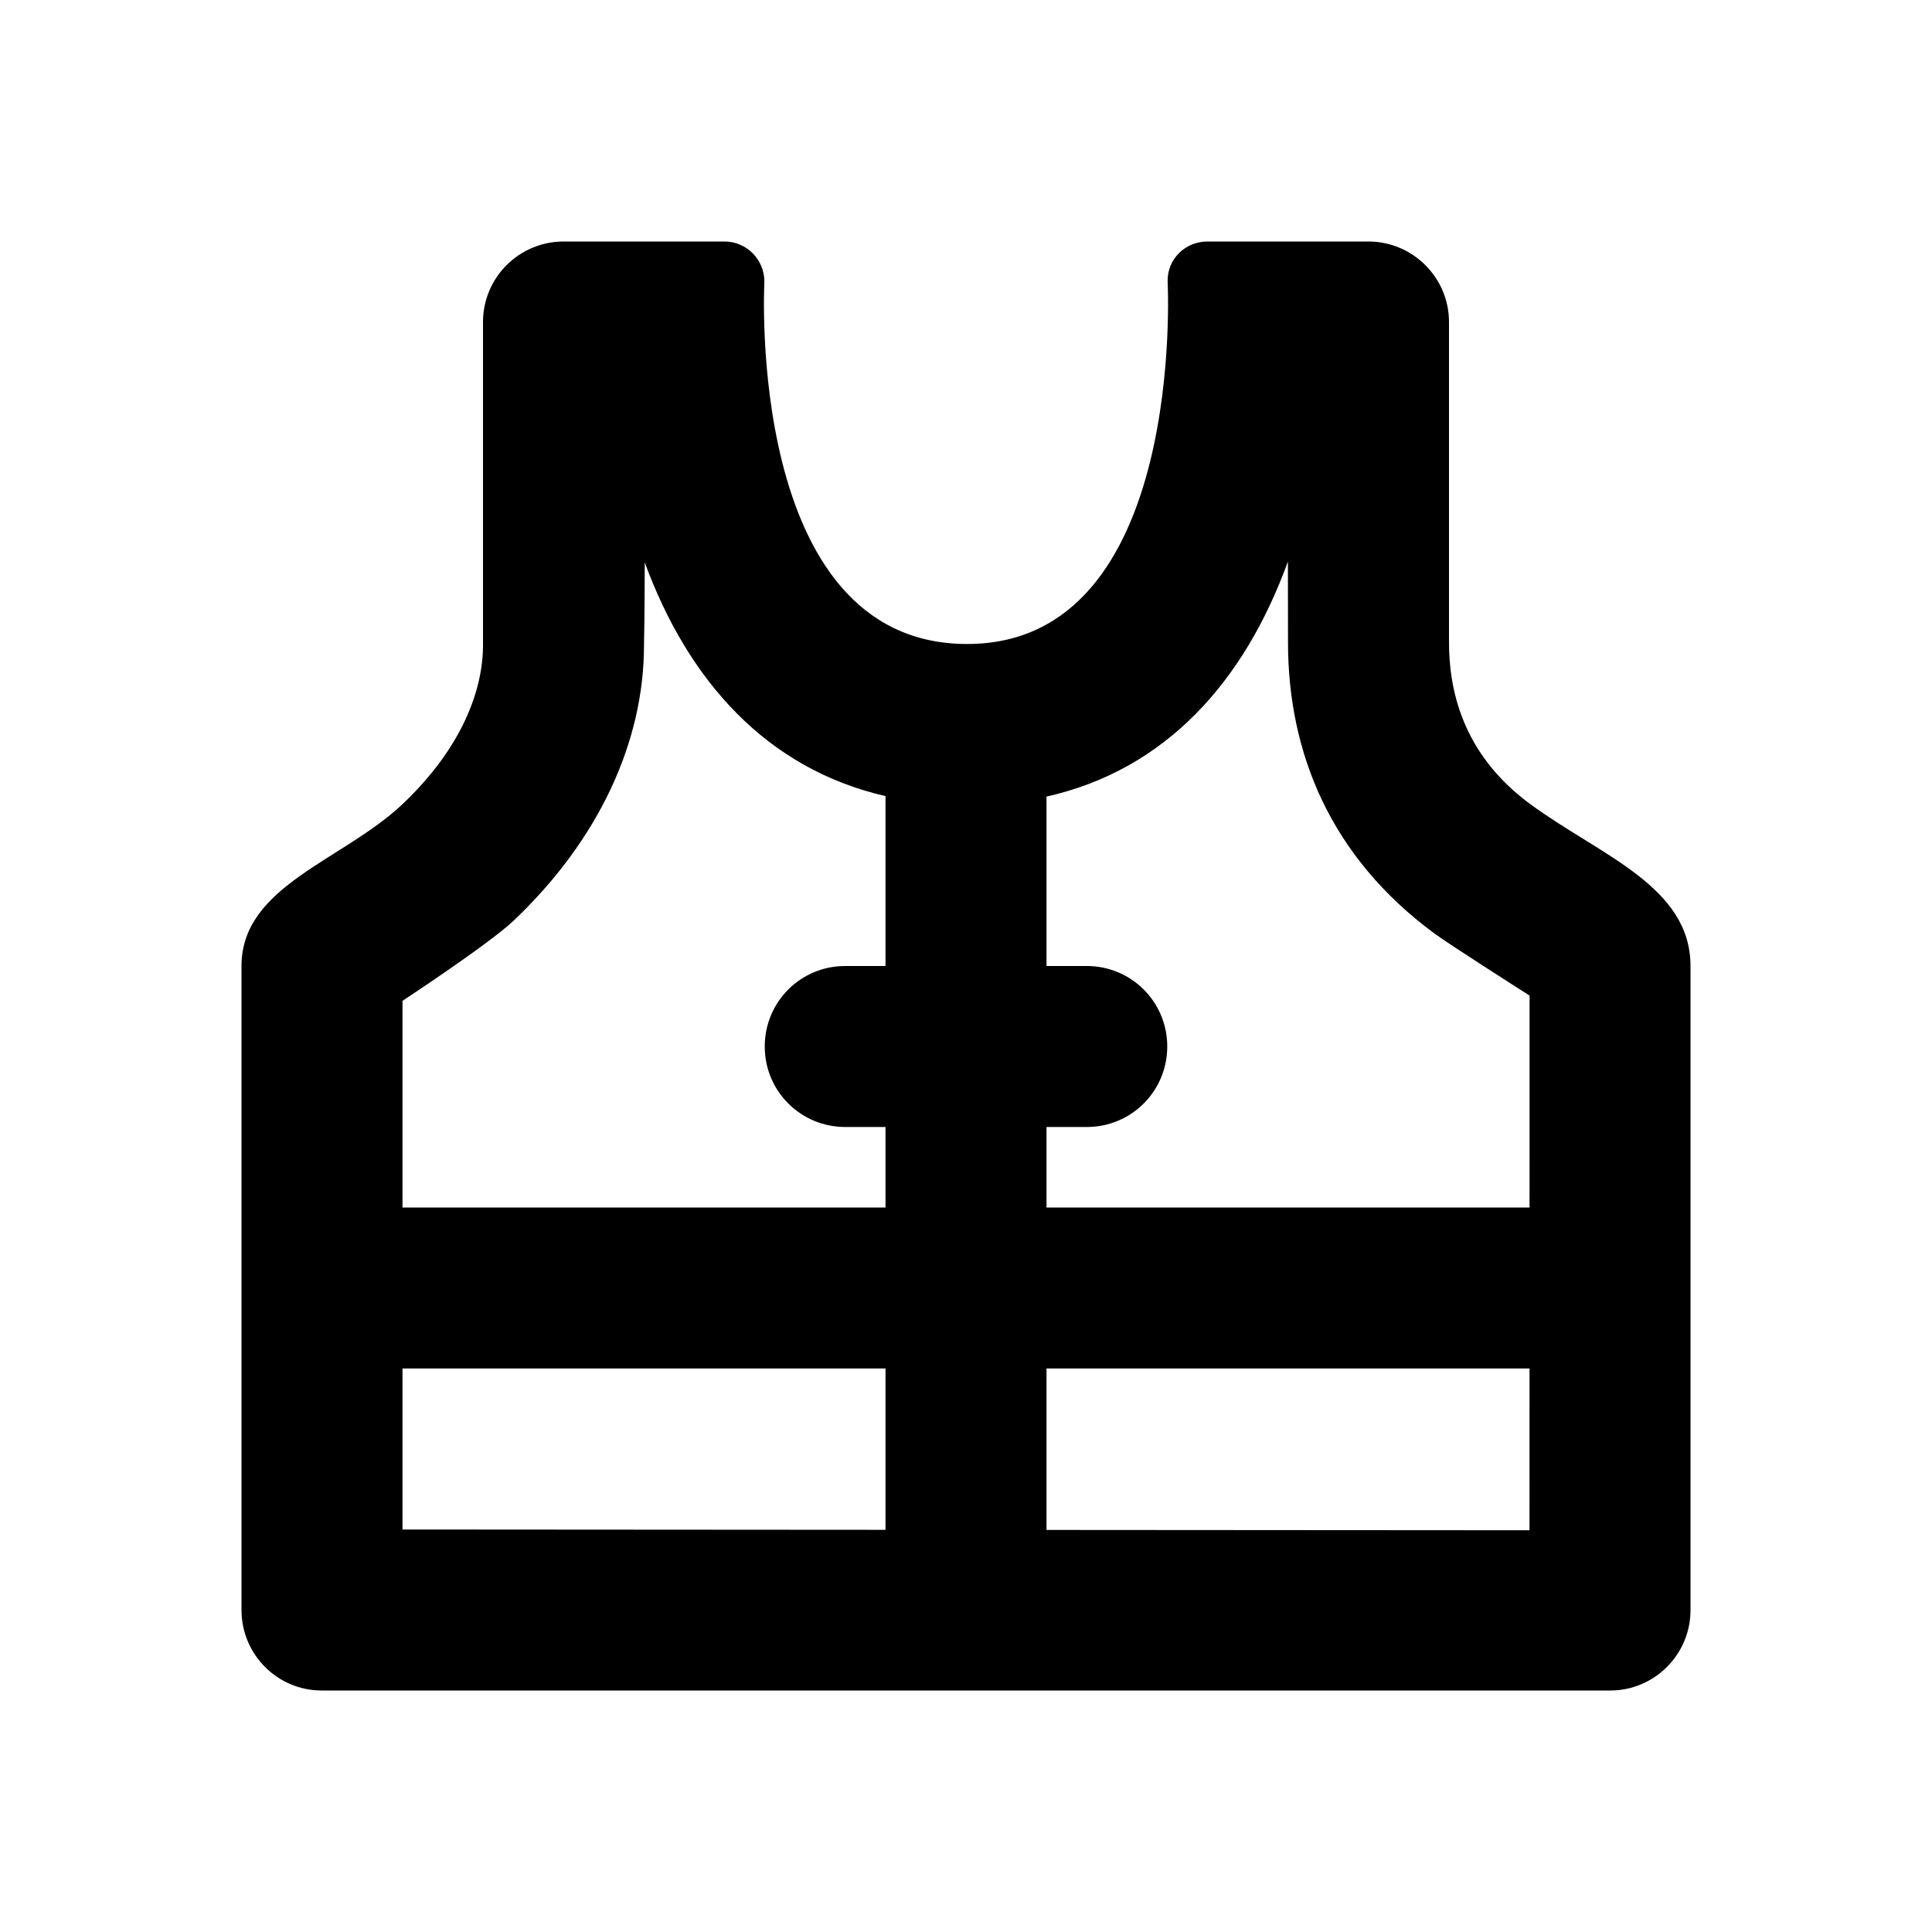 <?xml version="1.0" encoding="UTF-8"?>
<svg width="48px" height="48px" viewBox="0 0 48 48" version="1.1" xmlns="http://www.w3.org/2000/svg" xmlns:xlink="http://www.w3.org/1999/xlink">
    <!-- Generator: Sketch 43.2 (39069) - http://www.bohemiancoding.com/sketch -->
    <title>theicons.co/svg/clothes-06</title>
    <desc>Created with Sketch.</desc>
    <defs></defs>
    <g id="The-Icons" stroke="none" stroke-width="1" fill="none" fill-rule="evenodd">
        <path d="M22,24 L22,19.779 C19.053,19.101 17.101,16.924 16.018,13.972 C16.018,15.196 16,16.031 16,16.031 C16,18.442 14.867,20.878 12.757,22.877 C12.149,23.454 10,24.865 10,24.865 L10,30 L22,30 L22,28 L21,28 C19.895,28 19,27.112 19,26 C19,24.895 19.887,24 21,24 L22,24 Z M26,24 L27,24 C28.105,24 29,24.888 29,26 C29,27.105 28.113,28 27,28 L26,28 L26,30 L38.001,30 L38.002,24.735 C38.002,24.735 36.03,23.481 35.642,23.195 C33.051,21.287 32,18.701 32,15.955 C32,15.955 31.998,14.567 31.998,13.95 C30.919,16.931 28.962,19.127 26,19.791 L26,24 Z M10,38 L22,38.008 L22,34 L10,34 L10,38 Z M26,34 L26,38.011 L38,38.019 L38.001,34 L26,34 Z M24,16 C29.497,16.031 29.009,6.98 29.009,6.98 C29.004,6.439 29.443,6 29.999,6 L33.995,6 C35.102,6 36,6.899 36,8.001 L36,15.955 C36,17.061 36.287,18.703 38.014,19.974 C39.74,21.246 42,22.008 42,24 L42,40.005 C42,41.107 41.1,42 40.009,42 L7.991,42 C6.892,42 6,41.105 6,39.999 L6,24 C6,22.004 8.521,21.382 10.005,19.974 C11.49,18.567 12,17.127 12,16.031 L12,8 C12,6.896 12.897,6 14.005,6 L18.001,6 C18.553,6 18.989,6.454 18.991,6.993 C18.991,6.993 18.503,15.969 24,16 Z" id="Combined-Shape" fill="#000000"></path>
    </g>
</svg>